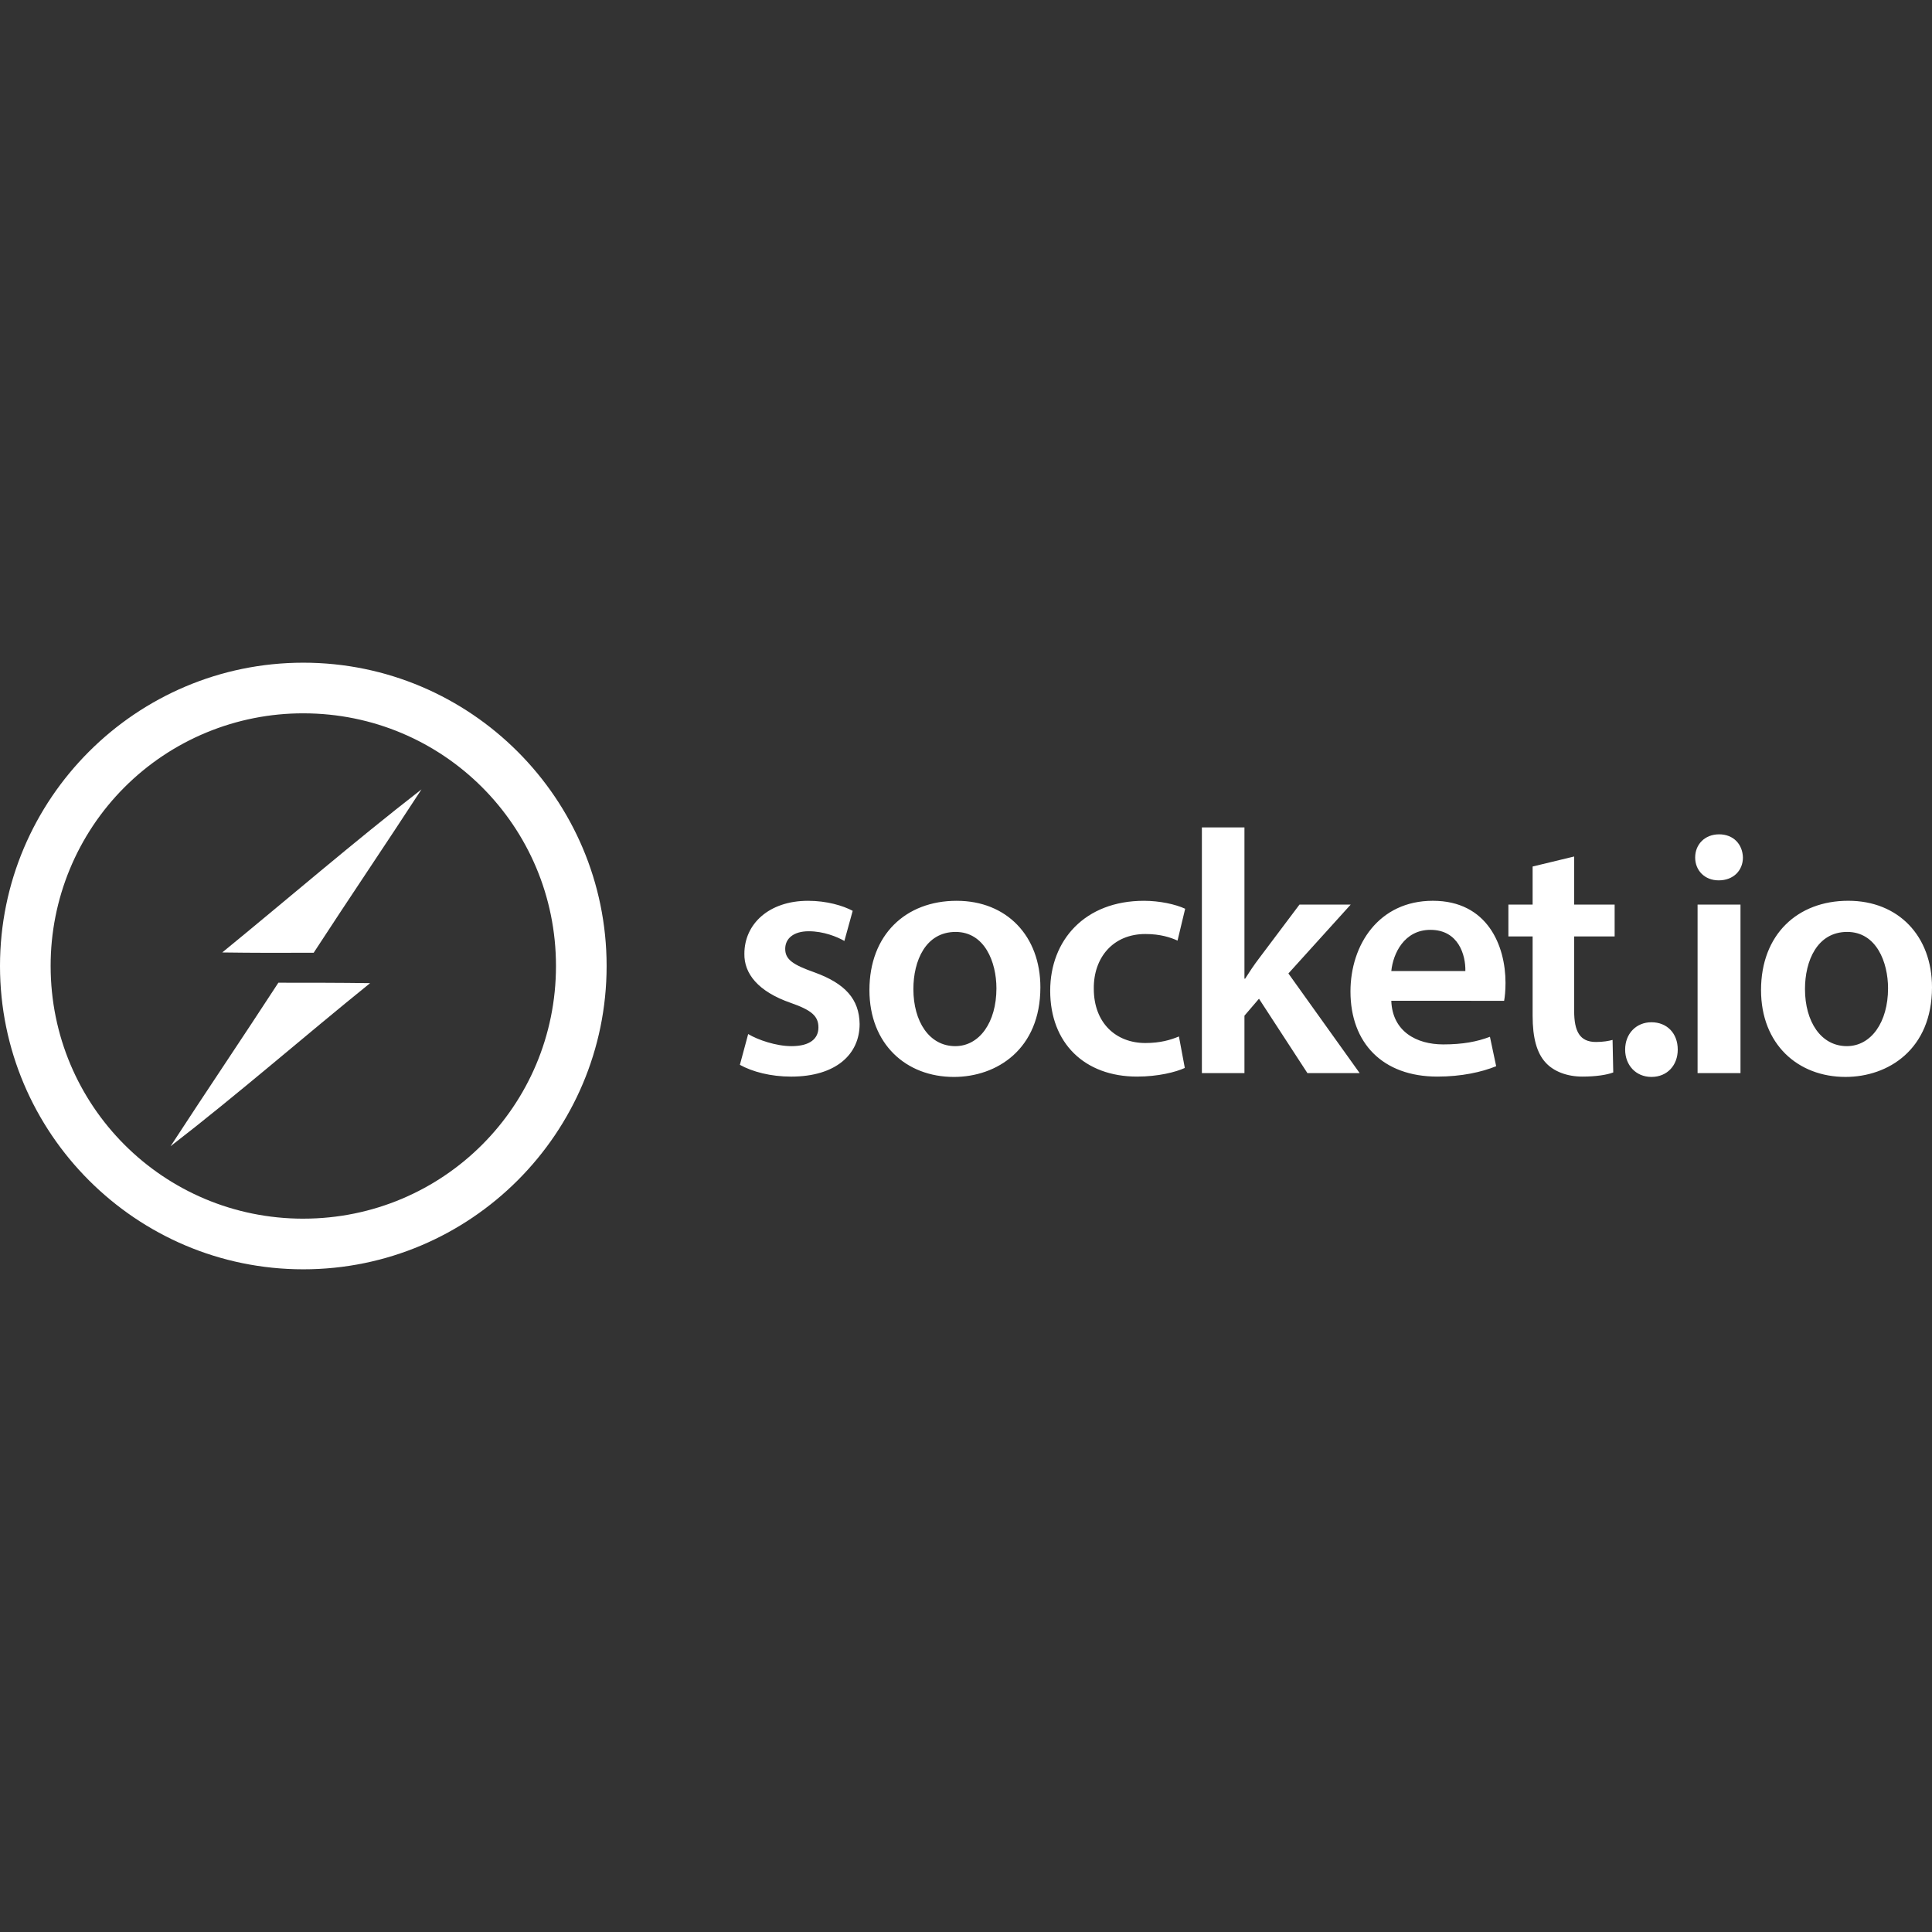 <svg width="512" height="512" viewBox="0 0 512 512" fill="none" xmlns="http://www.w3.org/2000/svg">
<rect x="0" y="0" width="512" height="512" fill="#333333" stroke="none"/>
<path d="M80.38 336.38C36.068 336.38 0 300.312 0 256C0 211.688 36.068 175.62 80.38 175.62C124.692 175.62 160.76 211.688 160.76 256C160.76 300.312 124.692 336.38 80.38 336.38ZM80.38 322.956C117.44 322.956 147.34 293.06 147.34 256C147.34 218.94 117.44 189.04 80.38 189.04C71.583 189.026 62.87 190.749 54.739 194.109C46.609 197.469 39.222 202.401 33.002 208.622C26.781 214.842 21.849 222.229 18.489 230.359C15.129 238.489 13.406 247.203 13.42 256C13.42 293.06 43.32 322.96 80.38 322.96V322.956Z" fill="white"/>
<path fill-rule="evenodd" clip-rule="evenodd" d="M58.892 252.412C76.492 238.032 93.712 223.156 111.696 209.196C102.264 223.692 92.56 237.996 83.128 252.488C75.036 252.528 66.944 252.528 58.892 252.412V252.412ZM73.772 260.428C81.9 260.428 89.992 260.428 98.084 260.544C80.364 274.848 63.228 289.84 45.204 303.76C54.636 289.264 64.34 274.92 73.772 260.428Z" fill="white"/>
<path fill-rule="evenodd" clip-rule="evenodd" d="M196.076 282.192C199.376 284.028 204.236 285.312 209.648 285.312C221.48 285.312 227.808 279.44 227.808 271.372C227.716 264.768 223.956 260.64 215.888 257.704C210.2 255.688 208.088 254.312 208.088 251.468C208.088 248.72 210.288 246.792 214.328 246.792C218.268 246.792 221.848 248.26 223.772 249.36L225.972 241.38C223.404 240.004 219.092 238.72 214.14 238.72C203.78 238.72 197.268 244.864 197.268 252.752C197.176 257.98 200.844 262.752 209.556 265.776C215.06 267.704 216.892 269.26 216.892 272.288C216.892 275.224 214.692 277.24 209.74 277.24C205.704 277.24 200.844 275.588 198.276 274.032L196.076 282.192ZM253.516 238.72C240.036 238.72 230.408 247.708 230.408 262.38C230.408 276.688 240.128 285.4 252.784 285.4C264.156 285.4 275.712 278.064 275.712 261.648C275.712 248.076 266.816 238.72 253.516 238.72V238.72ZM253.244 246.972C260.948 246.972 264.064 254.952 264.064 261.924C264.064 270.912 259.572 277.24 253.152 277.24C246.272 277.24 242.056 270.728 242.056 262.108C242.056 254.676 245.264 246.972 253.244 246.972ZM312.428 274.672C310.228 275.592 307.476 276.412 303.532 276.412C295.828 276.412 289.868 271.188 289.868 262.012C289.776 253.852 294.908 247.524 303.532 247.524C307.568 247.524 310.228 248.444 312.06 249.268L314.08 240.828C311.512 239.636 307.292 238.72 303.164 238.72C287.484 238.72 278.312 249.176 278.312 262.564C278.312 276.412 287.392 285.308 301.332 285.308C306.924 285.308 311.604 284.116 313.988 283.016L312.428 274.672ZM329.792 219.272H318.512V284.392H329.792V269.168L333.644 264.672L346.484 284.392H360.332L341.44 257.98L357.948 239.728H344.376L333.552 254.128C332.36 255.688 331.076 257.608 329.976 259.356H329.792V219.272ZM398.608 265.224C398.792 264.212 398.976 262.564 398.976 260.452C398.976 250.64 394.208 238.716 379.716 238.716C365.408 238.716 357.888 250.364 357.888 262.748C357.888 276.412 366.42 285.308 380.908 285.308C387.328 285.308 392.648 284.116 396.5 282.556L394.848 274.76C391.456 276.044 387.696 276.78 382.468 276.78C375.316 276.78 368.988 273.292 368.708 265.22L398.608 265.224ZM368.712 257.336C369.168 252.748 372.104 246.42 379.072 246.42C386.592 246.42 388.432 253.208 388.336 257.336H368.712ZM406.16 229.636V239.728H399.74V248.164H406.16V269.164C406.16 275.036 407.26 279.072 409.644 281.64C411.756 283.932 415.24 285.308 419.364 285.308C422.944 285.308 425.88 284.848 427.528 284.208L427.348 275.588C426.336 275.86 424.868 276.136 422.948 276.136C418.632 276.136 417.168 273.296 417.168 267.884V248.164H427.896V239.724H417.168V226.98L406.16 229.636ZM437.648 285.396C441.868 285.396 444.62 282.276 444.62 278.156C444.62 273.84 441.78 270.908 437.648 270.908C433.612 270.908 430.68 273.932 430.68 278.152C430.68 282.28 433.52 285.396 437.648 285.396ZM461.248 284.388V239.724H449.876V284.388H461.248ZM455.564 221.108C451.804 221.108 449.236 223.764 449.236 227.248C449.236 230.644 451.712 233.304 455.476 233.304C459.416 233.304 461.892 230.644 461.892 227.248C461.8 223.768 459.416 221.104 455.564 221.104V221.108ZM489.804 238.712C476.324 238.712 466.692 247.704 466.692 262.376C466.692 276.684 476.412 285.396 489.072 285.396C500.444 285.396 512 278.06 512 261.644C512 248.068 503.104 238.712 489.804 238.712V238.712ZM489.528 246.968C497.232 246.968 500.352 254.948 500.352 261.916C500.352 270.904 495.856 277.236 489.436 277.236C482.556 277.236 478.34 270.724 478.34 262.1C478.34 254.672 481.548 246.968 489.528 246.968V246.968Z" fill="white"/>
</svg>
